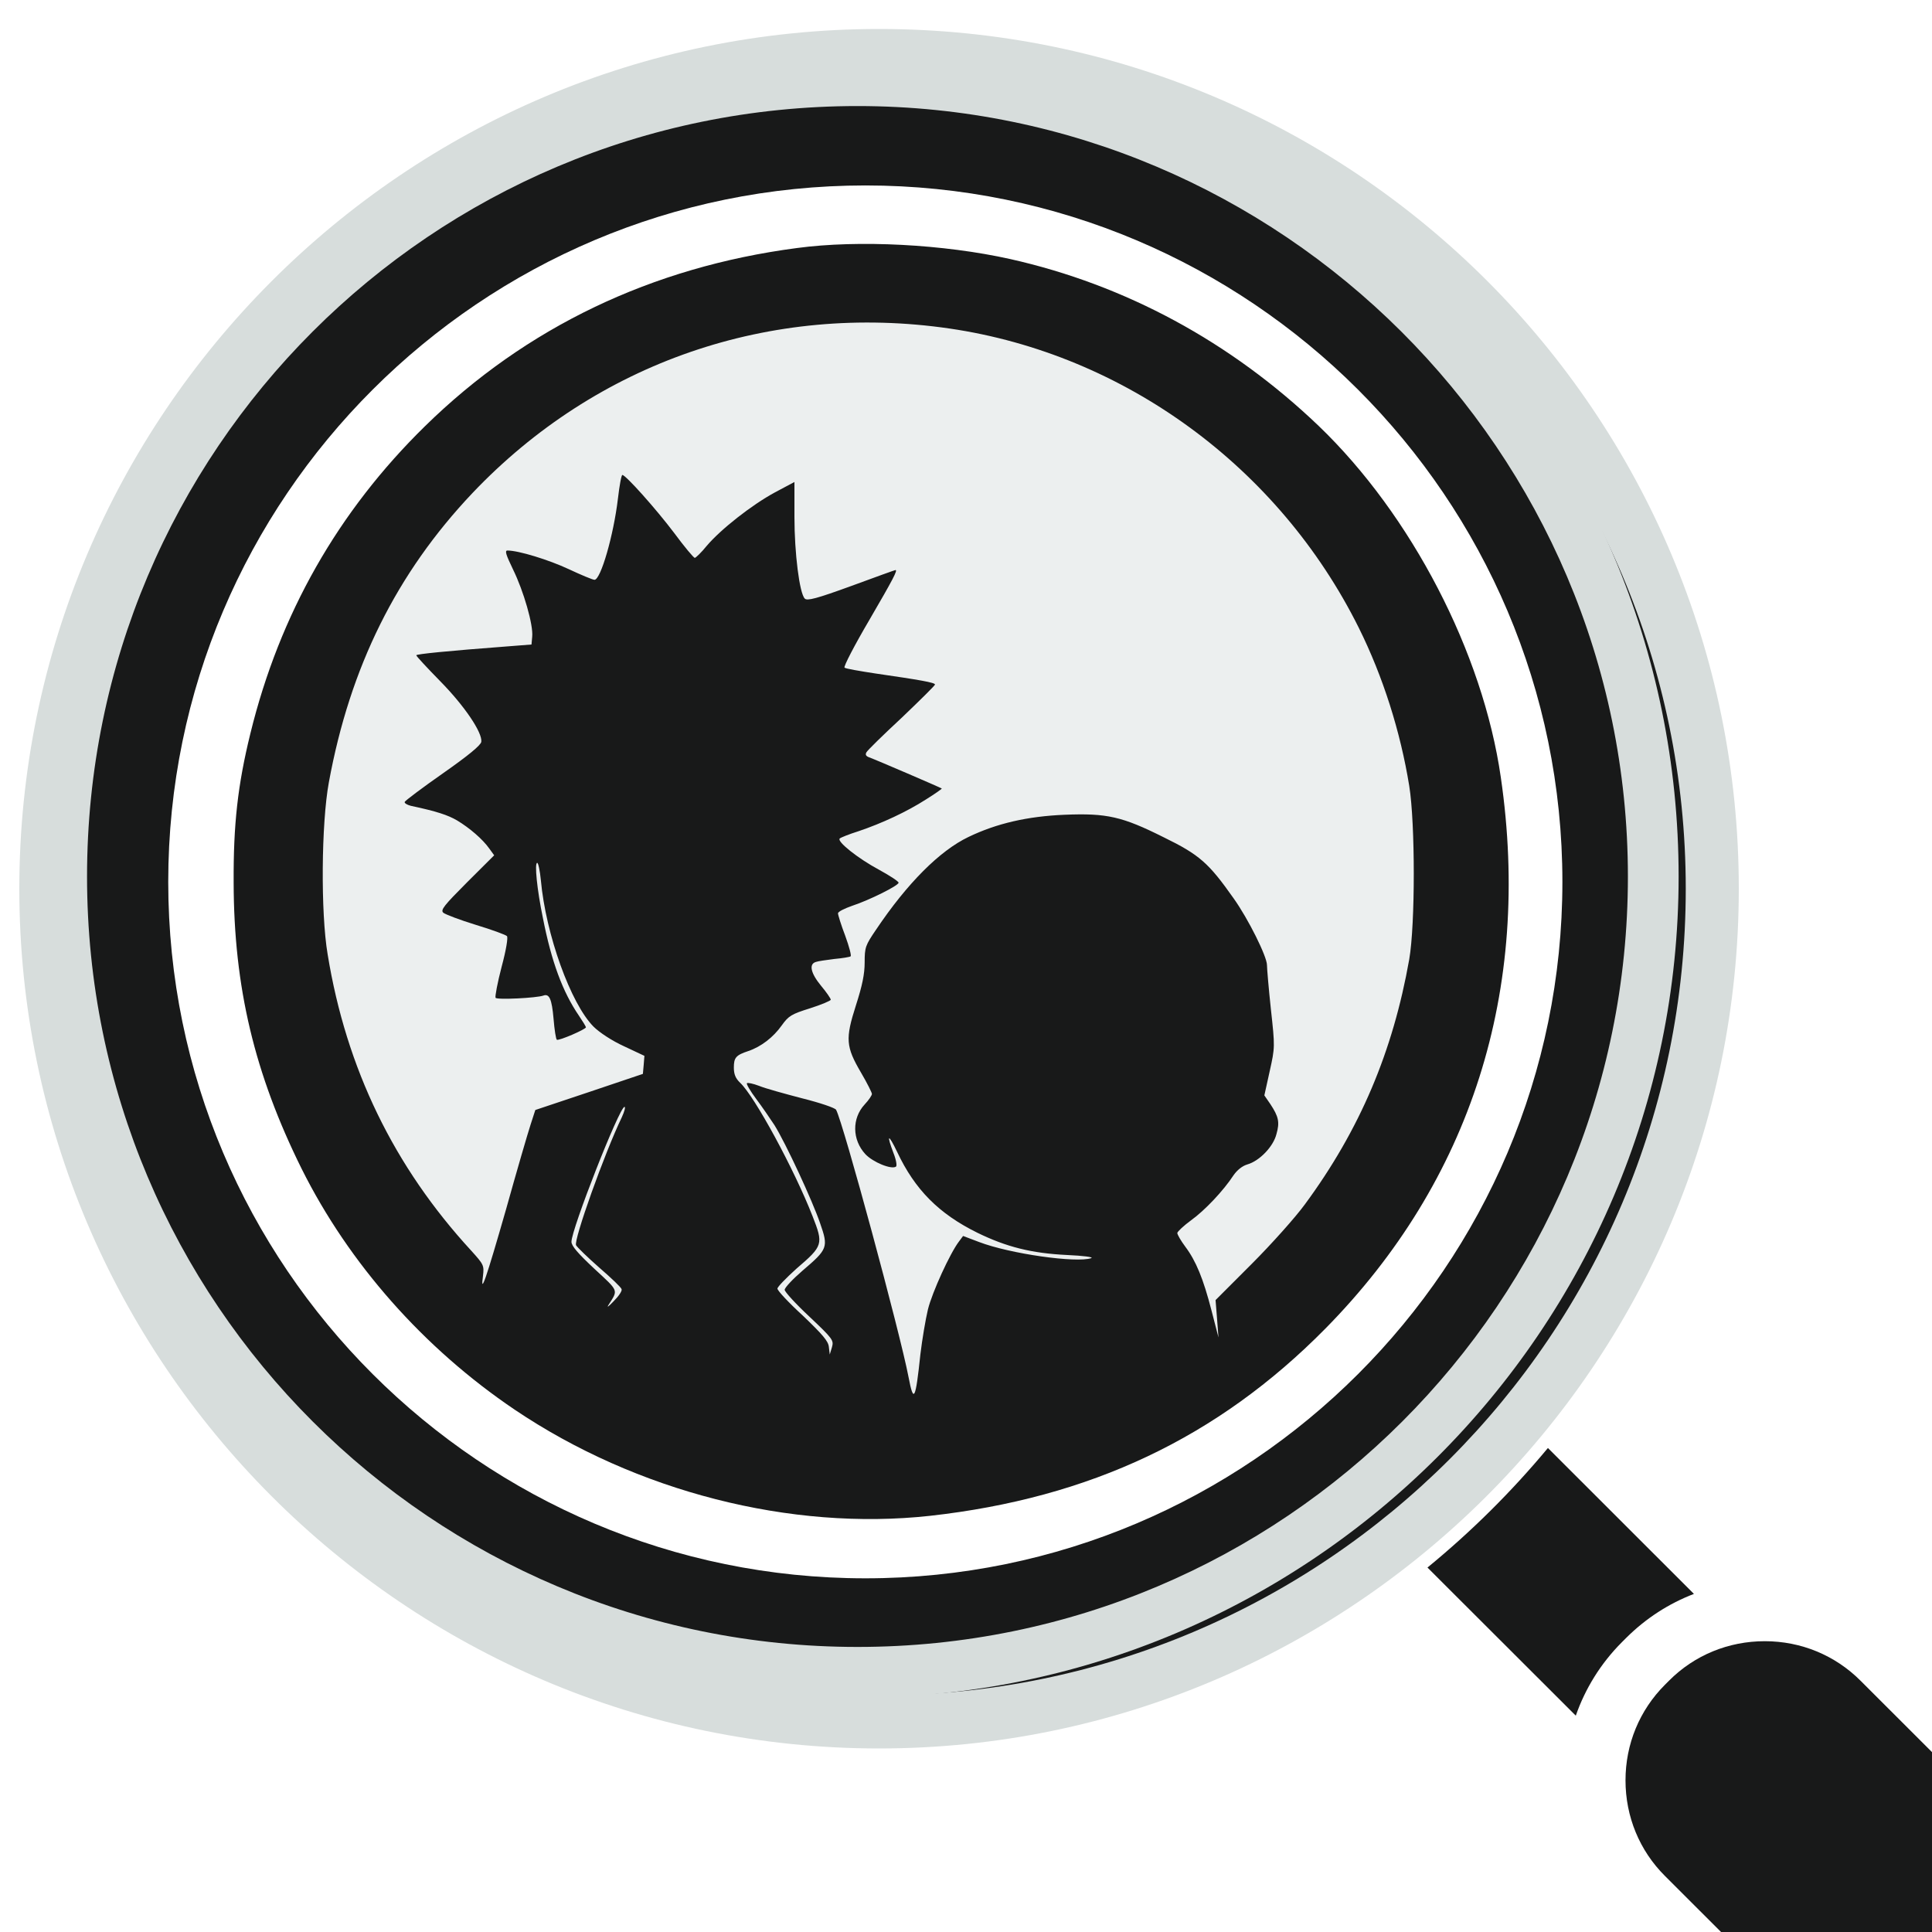 <svg xmlns="http://www.w3.org/2000/svg" xmlns:xlink="http://www.w3.org/1999/xlink" width="100" zoomAndPan="magnify" viewBox="0 0 75 75" height="100" preserveAspectRatio="xMidYMid meet" version="1.0"><defs><filter x="0%" y="0%" width="100%" height="100%" id="id1"><feColorMatrix values="0 0 0 0 1 0 0 0 0 1 0 0 0 0 1 0 0 0 1 0" color-interpolation-filters="sRGB"/></filter><mask id="id2"><g filter="url(#id1)"><rect x="-7.5" width="90" fill="#000000" y="-7.5" height="90" fill-opacity="0.467"/></g></mask><clipPath id="id3"><path d="M 0.879 0.051 L 45.129 0.051 L 45.129 44.301 L 0.879 44.301 Z M 0.879 0.051 " clip-rule="nonzero"/></clipPath><clipPath id="id4"><rect x="0" width="46" y="0" height="45"/></clipPath><clipPath id="id5"><path d="M 9.066 9.469 L 58.566 9.469 L 58.566 58.969 L 9.066 58.969 Z M 9.066 9.469 " clip-rule="nonzero"/></clipPath><clipPath id="id6"><path d="M 1.414 2.152 L 66 2.152 L 66 67 L 1.414 67 Z M 1.414 2.152 " clip-rule="nonzero"/></clipPath><clipPath id="id7"><path d="M 0.75 1.125 L 67.5 1.125 L 67.5 67.875 L 0.75 67.875 Z M 0.75 1.125 " clip-rule="nonzero"/></clipPath><clipPath id="id8"><path d="M 1.414 2.152 L 65.164 2.152 L 65.164 65.902 L 1.414 65.902 Z M 1.414 2.152 " clip-rule="nonzero"/></clipPath></defs><g mask="url(#id2)"><g transform="matrix(1, 0, 0, 1, 11, 12)"><g clip-path="url(#id4)"><g clip-path="url(#id3)"><path fill="#d7dddc" d="M 23.004 0.051 C 10.785 0.051 0.879 9.957 0.879 22.176 C 0.879 34.395 10.785 44.301 23.004 44.301 C 35.223 44.301 45.129 34.395 45.129 22.176 C 45.129 9.957 35.223 0.051 23.004 0.051 " fill-opacity="1" fill-rule="nonzero"/></g></g></g></g><g clip-path="url(#id5)"><path fill="#181919" d="M 30.934 9.629 C 25.305 10.367 20.414 12.707 16.5 16.543 C 13.125 19.848 10.855 23.836 9.719 28.477 C 9.227 30.477 9.059 32.008 9.07 34.254 C 9.078 38.328 9.879 41.68 11.711 45.375 C 13.547 49.051 16.445 52.336 19.98 54.723 C 24.703 57.906 30.699 59.438 36.105 58.844 C 42.316 58.152 47.273 55.812 51.449 51.578 C 57.098 45.848 59.465 38.441 58.262 30.18 C 57.566 25.332 54.789 19.988 51.188 16.531 C 47.781 13.273 43.691 11.059 39.211 10.055 C 36.645 9.484 33.34 9.305 30.934 9.629 Z M 36.867 12.754 C 43.652 13.75 49.645 18.133 52.75 24.375 C 53.691 26.27 54.367 28.41 54.707 30.512 C 54.941 31.973 54.941 35.883 54.707 37.238 C 54.074 40.816 52.797 43.848 50.652 46.758 C 50.293 47.25 49.363 48.293 48.59 49.066 L 47.188 50.469 L 47.246 51.199 L 47.301 51.918 L 47.031 50.875 C 46.711 49.637 46.426 48.945 46.012 48.395 C 45.844 48.168 45.703 47.93 45.703 47.863 C 45.711 47.809 45.949 47.582 46.238 47.371 C 46.766 46.992 47.492 46.227 47.887 45.621 C 48.027 45.422 48.223 45.262 48.422 45.203 C 48.891 45.07 49.43 44.512 49.551 44.027 C 49.684 43.566 49.637 43.348 49.316 42.863 L 49.082 42.523 L 49.289 41.586 C 49.496 40.656 49.496 40.637 49.336 39.18 C 49.25 38.375 49.184 37.598 49.184 37.465 C 49.184 37.133 48.461 35.676 47.887 34.871 C 46.926 33.508 46.57 33.184 45.176 32.504 C 43.559 31.695 42.965 31.562 41.328 31.629 C 39.898 31.688 38.695 31.961 37.594 32.492 C 36.484 33.023 35.223 34.281 34.008 36.09 C 33.594 36.699 33.566 36.773 33.566 37.359 C 33.566 37.816 33.473 38.262 33.227 39.027 C 32.812 40.324 32.832 40.629 33.426 41.641 C 33.66 42.039 33.848 42.418 33.848 42.465 C 33.848 42.523 33.727 42.703 33.566 42.875 C 33.066 43.414 33.078 44.246 33.594 44.805 C 33.887 45.117 34.602 45.41 34.781 45.289 C 34.828 45.262 34.789 45.023 34.688 44.77 C 34.402 44.02 34.48 43.992 34.828 44.719 C 35.516 46.18 36.445 47.117 37.941 47.855 C 39.07 48.406 40.039 48.652 41.422 48.719 C 42.043 48.746 42.465 48.801 42.363 48.84 C 41.797 49.039 39.203 48.672 38.008 48.215 L 37.387 47.98 L 37.227 48.195 C 36.879 48.652 36.191 50.156 36.023 50.828 C 35.93 51.219 35.797 52.004 35.73 52.57 C 35.543 54.344 35.469 54.504 35.27 53.461 C 34.941 51.738 32.73 43.574 32.457 43.082 C 32.418 43.008 31.828 42.809 31.141 42.637 C 30.453 42.457 29.699 42.25 29.465 42.152 C 29.238 42.066 29.023 42.02 28.996 42.051 C 28.965 42.078 29.125 42.352 29.352 42.656 C 29.578 42.957 29.898 43.422 30.066 43.68 C 30.508 44.391 31.535 46.605 31.836 47.484 C 32.164 48.422 32.137 48.488 31.148 49.332 C 30.773 49.656 30.461 49.988 30.461 50.07 C 30.461 50.148 30.895 50.621 31.422 51.113 C 32.336 51.977 32.371 52.031 32.297 52.297 L 32.211 52.582 L 32.176 52.289 C 32.156 52.062 31.93 51.805 31.168 51.074 C 30.621 50.574 30.18 50.102 30.18 50.023 C 30.18 49.957 30.52 49.609 30.922 49.246 C 31.957 48.359 31.969 48.301 31.543 47.211 C 30.828 45.383 29.297 42.562 28.73 42.031 C 28.551 41.859 28.488 41.699 28.488 41.441 C 28.488 41.055 28.57 40.961 29.051 40.801 C 29.539 40.637 30.02 40.27 30.348 39.805 C 30.613 39.434 30.727 39.367 31.449 39.141 C 31.891 39 32.25 38.848 32.25 38.809 C 32.25 38.762 32.082 38.516 31.875 38.27 C 31.469 37.777 31.395 37.426 31.668 37.344 C 31.75 37.312 32.082 37.266 32.391 37.227 C 32.703 37.199 32.984 37.152 33.02 37.125 C 33.059 37.105 32.965 36.746 32.812 36.328 C 32.652 35.91 32.531 35.516 32.531 35.457 C 32.531 35.391 32.777 35.27 33.078 35.164 C 33.746 34.945 34.883 34.379 34.883 34.266 C 34.883 34.215 34.535 33.988 34.121 33.762 C 33.305 33.324 32.477 32.664 32.598 32.551 C 32.637 32.512 32.973 32.379 33.332 32.266 C 34.234 31.961 35.195 31.516 35.945 31.035 C 36.297 30.816 36.578 30.617 36.559 30.609 C 36.52 30.578 33.973 29.48 33.727 29.395 C 33.613 29.348 33.586 29.293 33.633 29.207 C 33.672 29.129 34.293 28.523 35.008 27.859 C 35.711 27.188 36.297 26.609 36.297 26.574 C 36.297 26.496 35.711 26.395 33.988 26.145 C 33.371 26.051 32.824 25.957 32.785 25.918 C 32.738 25.883 33.172 25.047 33.746 24.07 C 34.676 22.473 34.855 22.129 34.762 22.129 C 34.742 22.129 33.973 22.406 33.051 22.746 C 31.703 23.238 31.336 23.332 31.242 23.238 C 31.035 23.031 30.84 21.469 30.84 20.066 L 30.84 18.711 L 30.078 19.117 C 29.184 19.602 27.988 20.539 27.434 21.191 C 27.227 21.449 27.008 21.656 26.973 21.656 C 26.926 21.656 26.566 21.223 26.164 20.68 C 25.465 19.754 24.289 18.438 24.16 18.438 C 24.121 18.438 24.047 18.852 23.988 19.355 C 23.82 20.777 23.32 22.508 23.078 22.508 C 23.012 22.508 22.559 22.32 22.078 22.094 C 21.309 21.734 20.133 21.371 19.699 21.371 C 19.586 21.371 19.645 21.543 19.914 22.102 C 20.328 22.945 20.707 24.262 20.66 24.715 L 20.633 25.02 L 19.785 25.086 C 17.32 25.273 16.16 25.391 16.16 25.438 C 16.16 25.473 16.574 25.918 17.086 26.441 C 18.035 27.406 18.73 28.438 18.684 28.797 C 18.664 28.93 18.184 29.328 17.195 30.02 C 16.398 30.578 15.73 31.082 15.711 31.129 C 15.691 31.176 15.797 31.242 15.945 31.281 C 16.953 31.496 17.387 31.641 17.742 31.848 C 18.23 32.141 18.738 32.578 18.992 32.938 L 19.184 33.203 L 18.129 34.254 C 17.242 35.145 17.094 35.324 17.207 35.43 C 17.281 35.496 17.848 35.711 18.469 35.902 C 19.09 36.09 19.633 36.289 19.68 36.34 C 19.727 36.387 19.652 36.867 19.473 37.531 C 19.312 38.148 19.211 38.688 19.238 38.734 C 19.285 38.82 20.836 38.742 21.094 38.648 C 21.328 38.562 21.422 38.793 21.488 39.539 C 21.523 39.977 21.582 40.344 21.617 40.363 C 21.695 40.41 22.746 39.957 22.746 39.879 C 22.746 39.852 22.625 39.652 22.477 39.434 C 21.844 38.508 21.41 37.344 21.074 35.629 C 20.848 34.539 20.742 33.496 20.855 33.496 C 20.895 33.496 20.961 33.801 20.996 34.168 C 21.188 36.281 22.156 38.961 23.039 39.852 C 23.266 40.078 23.754 40.402 24.227 40.617 L 25.016 40.988 L 24.988 41.34 L 24.957 41.688 L 22.871 42.391 L 20.781 43.09 L 20.594 43.668 C 20.488 43.992 20.059 45.461 19.645 46.945 C 18.871 49.645 18.637 50.328 18.75 49.523 C 18.797 49.125 18.777 49.086 18.297 48.555 C 15.297 45.297 13.441 41.48 12.719 37.047 C 12.445 35.43 12.473 31.961 12.766 30.371 C 13.586 25.898 15.391 22.254 18.344 19.137 C 23.16 14.07 29.906 11.738 36.867 12.754 Z M 24.141 43.367 C 23.461 44.777 22.258 48.16 22.363 48.34 C 22.41 48.422 22.812 48.812 23.266 49.211 C 23.727 49.609 24.113 49.977 24.129 50.043 C 24.16 50.109 24.02 50.316 23.82 50.516 C 23.613 50.734 23.539 50.781 23.633 50.641 C 24 50.062 24.027 50.137 23.078 49.258 C 22.438 48.66 22.184 48.367 22.184 48.207 C 22.184 47.715 24.047 42.969 24.242 42.969 C 24.289 42.969 24.242 43.148 24.141 43.367 Z M 24.141 43.367 " fill-opacity="1" fill-rule="nonzero"/></g><g clip-path="url(#id6)"><path fill="#181919" d="M 33.594 2.156 C 15.891 2.156 1.488 16.547 1.488 34.234 C 1.488 51.922 15.891 66.309 33.594 66.309 C 51.297 66.309 65.699 51.922 65.699 34.234 C 65.699 16.547 51.297 2.156 33.594 2.156 Z M 33.594 61.27 C 18.672 61.27 6.531 49.141 6.531 34.234 C 6.531 19.324 18.672 7.199 33.594 7.199 C 48.516 7.199 60.652 19.324 60.652 34.234 C 60.652 49.141 48.516 61.27 33.594 61.27 Z M 33.594 61.27 " fill-opacity="1" fill-rule="nonzero"/></g><path fill="#181919" d="M 65.758 61.875 L 60.09 56.211 C 58.684 57.902 57.117 59.457 55.414 60.852 L 61.172 66.602 C 61.535 65.559 62.133 64.578 62.969 63.742 L 63.129 63.582 C 63.891 62.824 64.781 62.25 65.758 61.875 Z M 65.758 61.875 " fill-opacity="1" fill-rule="nonzero"/><path fill="#181919" d="M 72.223 65.242 C 71.234 64.254 69.914 63.711 68.508 63.711 C 67.098 63.711 65.777 64.254 64.793 65.242 L 64.633 65.402 C 63.645 66.391 63.102 67.707 63.102 69.113 C 63.102 70.52 63.645 71.84 64.633 72.824 L 81.707 89.887 C 82.695 90.871 84.012 91.414 85.422 91.414 C 86.828 91.414 88.148 90.871 89.137 89.887 L 89.297 89.727 C 91.344 87.68 91.344 84.348 89.297 82.301 Z M 72.223 65.242 " fill-opacity="1" fill-rule="nonzero"/><g clip-path="url(#id7)"><path fill="#d7dddc" d="M 34.125 67.875 C 15.688 67.875 0.75 52.836 0.75 34.5 C 0.75 16.164 15.688 1.125 34.125 1.125 C 52.562 1.125 67.5 16.062 67.5 34.5 C 67.5 52.938 52.461 67.875 34.125 67.875 Z M 34.125 3.184 C 16.82 3.184 2.809 17.195 2.809 34.5 C 2.809 51.805 16.82 65.816 34.125 65.816 C 51.43 65.816 65.441 51.805 65.441 34.5 C 65.441 17.195 51.328 3.184 34.125 3.184 Z M 34.125 3.184 " fill-opacity="1" fill-rule="nonzero"/></g><g clip-path="url(#id8)"><path fill="#d7dddc" d="M 33.289 65.902 C 15.676 65.902 1.414 51.539 1.414 34.027 C 1.414 16.516 15.676 2.152 33.289 2.152 C 50.898 2.152 65.164 16.414 65.164 34.027 C 65.164 51.637 50.801 65.902 33.289 65.902 Z M 33.289 4.117 C 16.758 4.117 3.379 17.5 3.379 34.027 C 3.379 50.555 16.758 63.934 33.289 63.934 C 49.816 63.934 63.195 50.555 63.195 34.027 C 63.195 17.5 49.715 4.117 33.289 4.117 Z M 33.289 4.117 " fill-opacity="1" fill-rule="nonzero"/></g></svg>